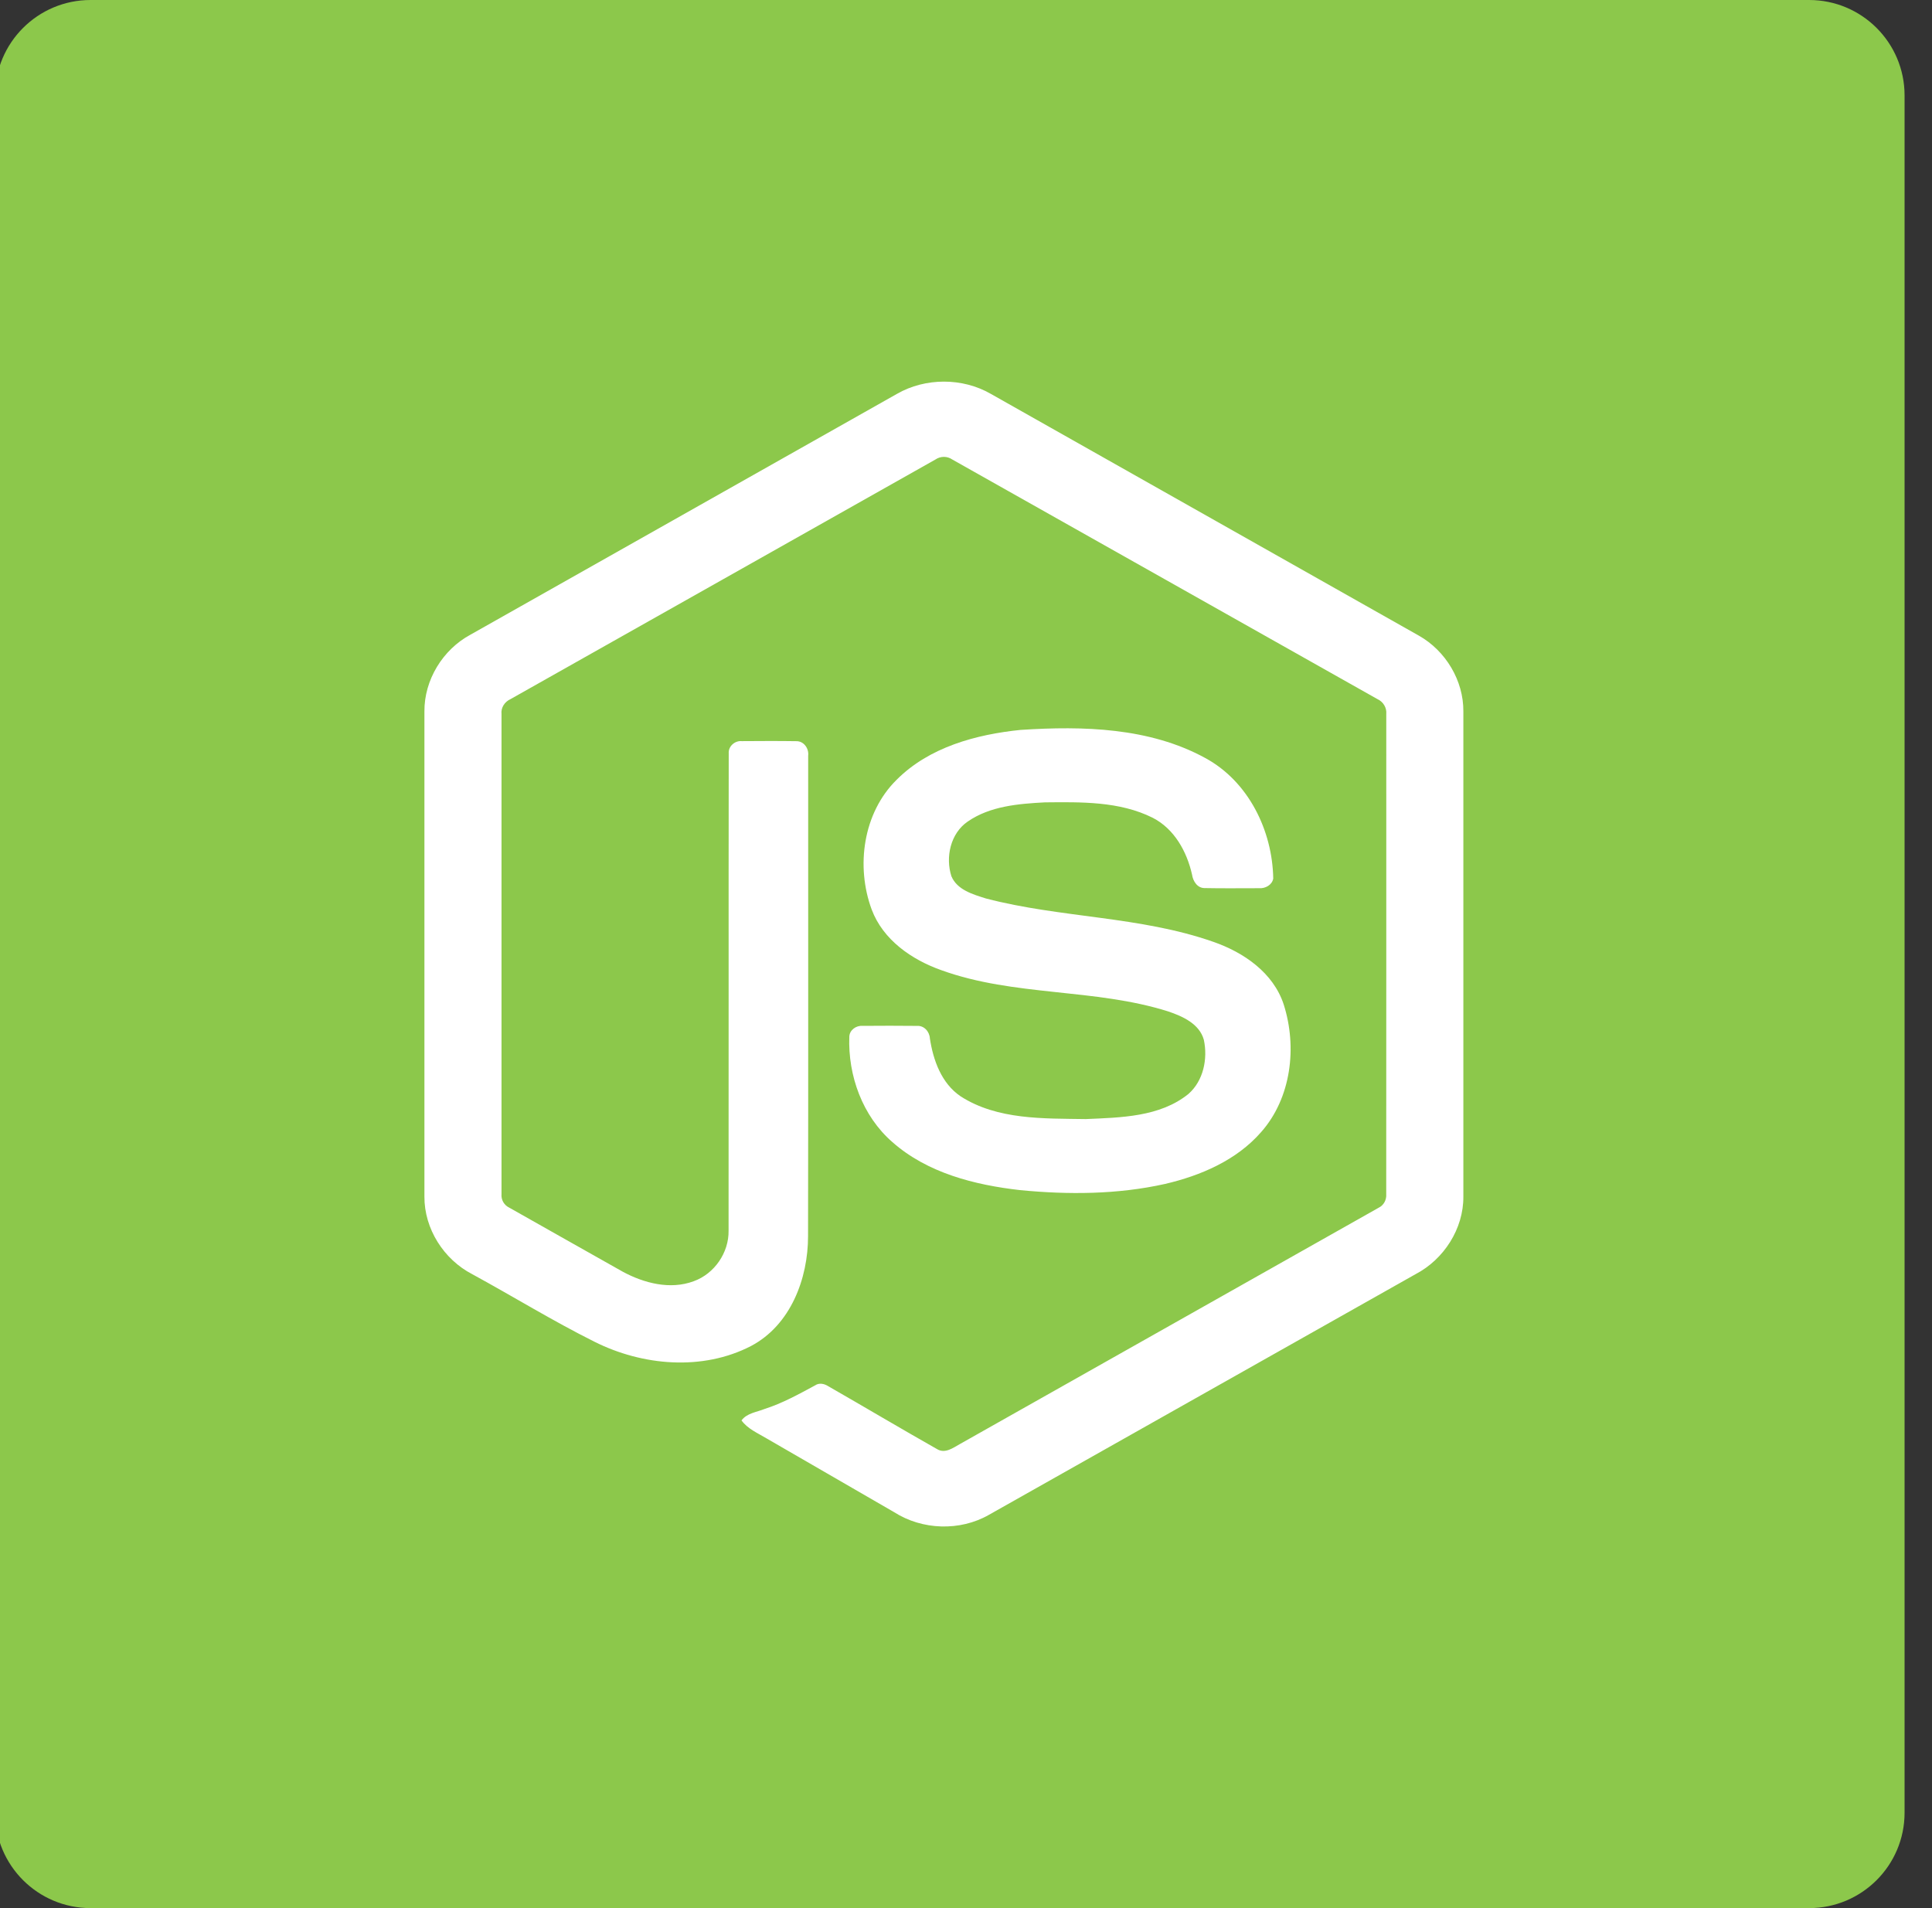 <svg width="81" height="80" viewBox="0 0 81 80" fill="none" xmlns="http://www.w3.org/2000/svg">
<rect x="0" y="0" width="81" height="80" fill="#333333" stroke="none"/>
<g clip-path="url(#clip0)">
<path d="M75.847 0H3.797C1.586 0 -0.206 1.791 -0.206 4V76C-0.206 78.209 1.586 80 3.797 80H75.847C78.058 80 79.85 78.209 79.85 76V4C79.85 1.791 78.058 0 75.847 0Z" fill="#8CC84B"/>
<path d="M37.608 16.512C38.798 15.831 40.348 15.828 41.538 16.512C47.52 19.892 53.505 23.268 59.486 26.65C60.611 27.284 61.364 28.536 61.352 29.832V50.17C61.361 51.52 60.534 52.802 59.347 53.422C53.384 56.783 47.424 60.149 41.462 63.511C40.247 64.206 38.666 64.152 37.489 63.401C35.702 62.364 33.911 61.333 32.123 60.298C31.758 60.08 31.346 59.907 31.088 59.553C31.316 59.245 31.724 59.207 32.055 59.073C32.801 58.835 33.486 58.455 34.172 58.085C34.345 57.966 34.557 58.012 34.723 58.118C36.252 58.994 37.767 59.896 39.301 60.764C39.628 60.953 39.959 60.703 40.239 60.547C46.09 57.24 51.949 53.945 57.799 50.637C58.016 50.533 58.136 50.303 58.118 50.065C58.123 43.356 58.119 36.646 58.12 29.937C58.145 29.667 57.989 29.419 57.746 29.309C51.803 25.963 45.864 22.611 39.923 19.264C39.82 19.193 39.698 19.155 39.574 19.155C39.449 19.155 39.327 19.192 39.223 19.263C33.282 22.611 27.344 25.966 21.403 29.312C21.16 29.422 20.997 29.666 21.026 29.937C21.027 36.646 21.026 43.356 21.026 50.066C21.016 50.182 21.041 50.298 21.099 50.399C21.157 50.5 21.244 50.581 21.349 50.631C22.935 51.53 24.522 52.422 26.109 53.318C27.002 53.8 28.1 54.085 29.084 53.717C29.953 53.405 30.562 52.518 30.546 51.596C30.554 44.926 30.542 38.255 30.552 31.586C30.53 31.29 30.811 31.045 31.099 31.073C31.861 31.068 32.624 31.063 33.386 31.075C33.703 31.068 33.922 31.387 33.883 31.685C33.88 38.397 33.891 45.11 33.878 51.822C33.88 53.611 33.145 55.557 31.49 56.432C29.452 57.488 26.932 57.264 24.919 56.252C23.175 55.382 21.511 54.355 19.799 53.422C18.609 52.807 17.786 51.52 17.794 50.17V29.832C17.782 28.509 18.564 27.234 19.724 26.61C25.686 23.245 31.647 19.878 37.608 16.512Z" fill="white"/>
<path d="M42.809 30.601C45.409 30.433 48.193 30.501 50.533 31.782C52.344 32.764 53.349 34.824 53.381 36.837C53.33 37.108 53.046 37.258 52.787 37.239C52.033 37.238 51.278 37.25 50.524 37.234C50.204 37.246 50.018 36.951 49.977 36.669C49.761 35.706 49.236 34.752 48.329 34.287C46.938 33.591 45.325 33.626 43.807 33.64C42.7 33.699 41.509 33.795 40.57 34.446C39.85 34.94 39.631 35.936 39.888 36.738C40.131 37.314 40.795 37.499 41.339 37.671C44.473 38.49 47.794 38.409 50.867 39.487C52.14 39.927 53.385 40.782 53.82 42.114C54.39 43.9 54.14 46.035 52.87 47.468C51.84 48.648 50.339 49.29 48.842 49.639C46.851 50.083 44.785 50.094 42.763 49.897C40.861 49.68 38.883 49.181 37.415 47.885C36.16 46.795 35.547 45.097 35.608 43.458C35.622 43.181 35.898 42.989 36.163 43.011C36.923 43.005 37.682 43.003 38.442 43.012C38.745 42.991 38.971 43.253 38.986 43.539C39.126 44.456 39.471 45.419 40.271 45.963C41.815 46.959 43.753 46.891 45.521 46.919C46.985 46.854 48.63 46.834 49.825 45.866C50.456 45.314 50.642 44.39 50.472 43.596C50.287 42.925 49.585 42.612 48.983 42.407C45.889 41.429 42.531 41.784 39.468 40.677C38.224 40.238 37.022 39.407 36.544 38.129C35.877 36.321 36.183 34.084 37.586 32.699C38.955 31.321 40.931 30.79 42.809 30.6V30.601Z" fill="white"/>
</g>
<defs>
<clipPath id="clip0">
<rect width="80.056" height="80" fill="white"/>
</clipPath>
</defs>
</svg>
